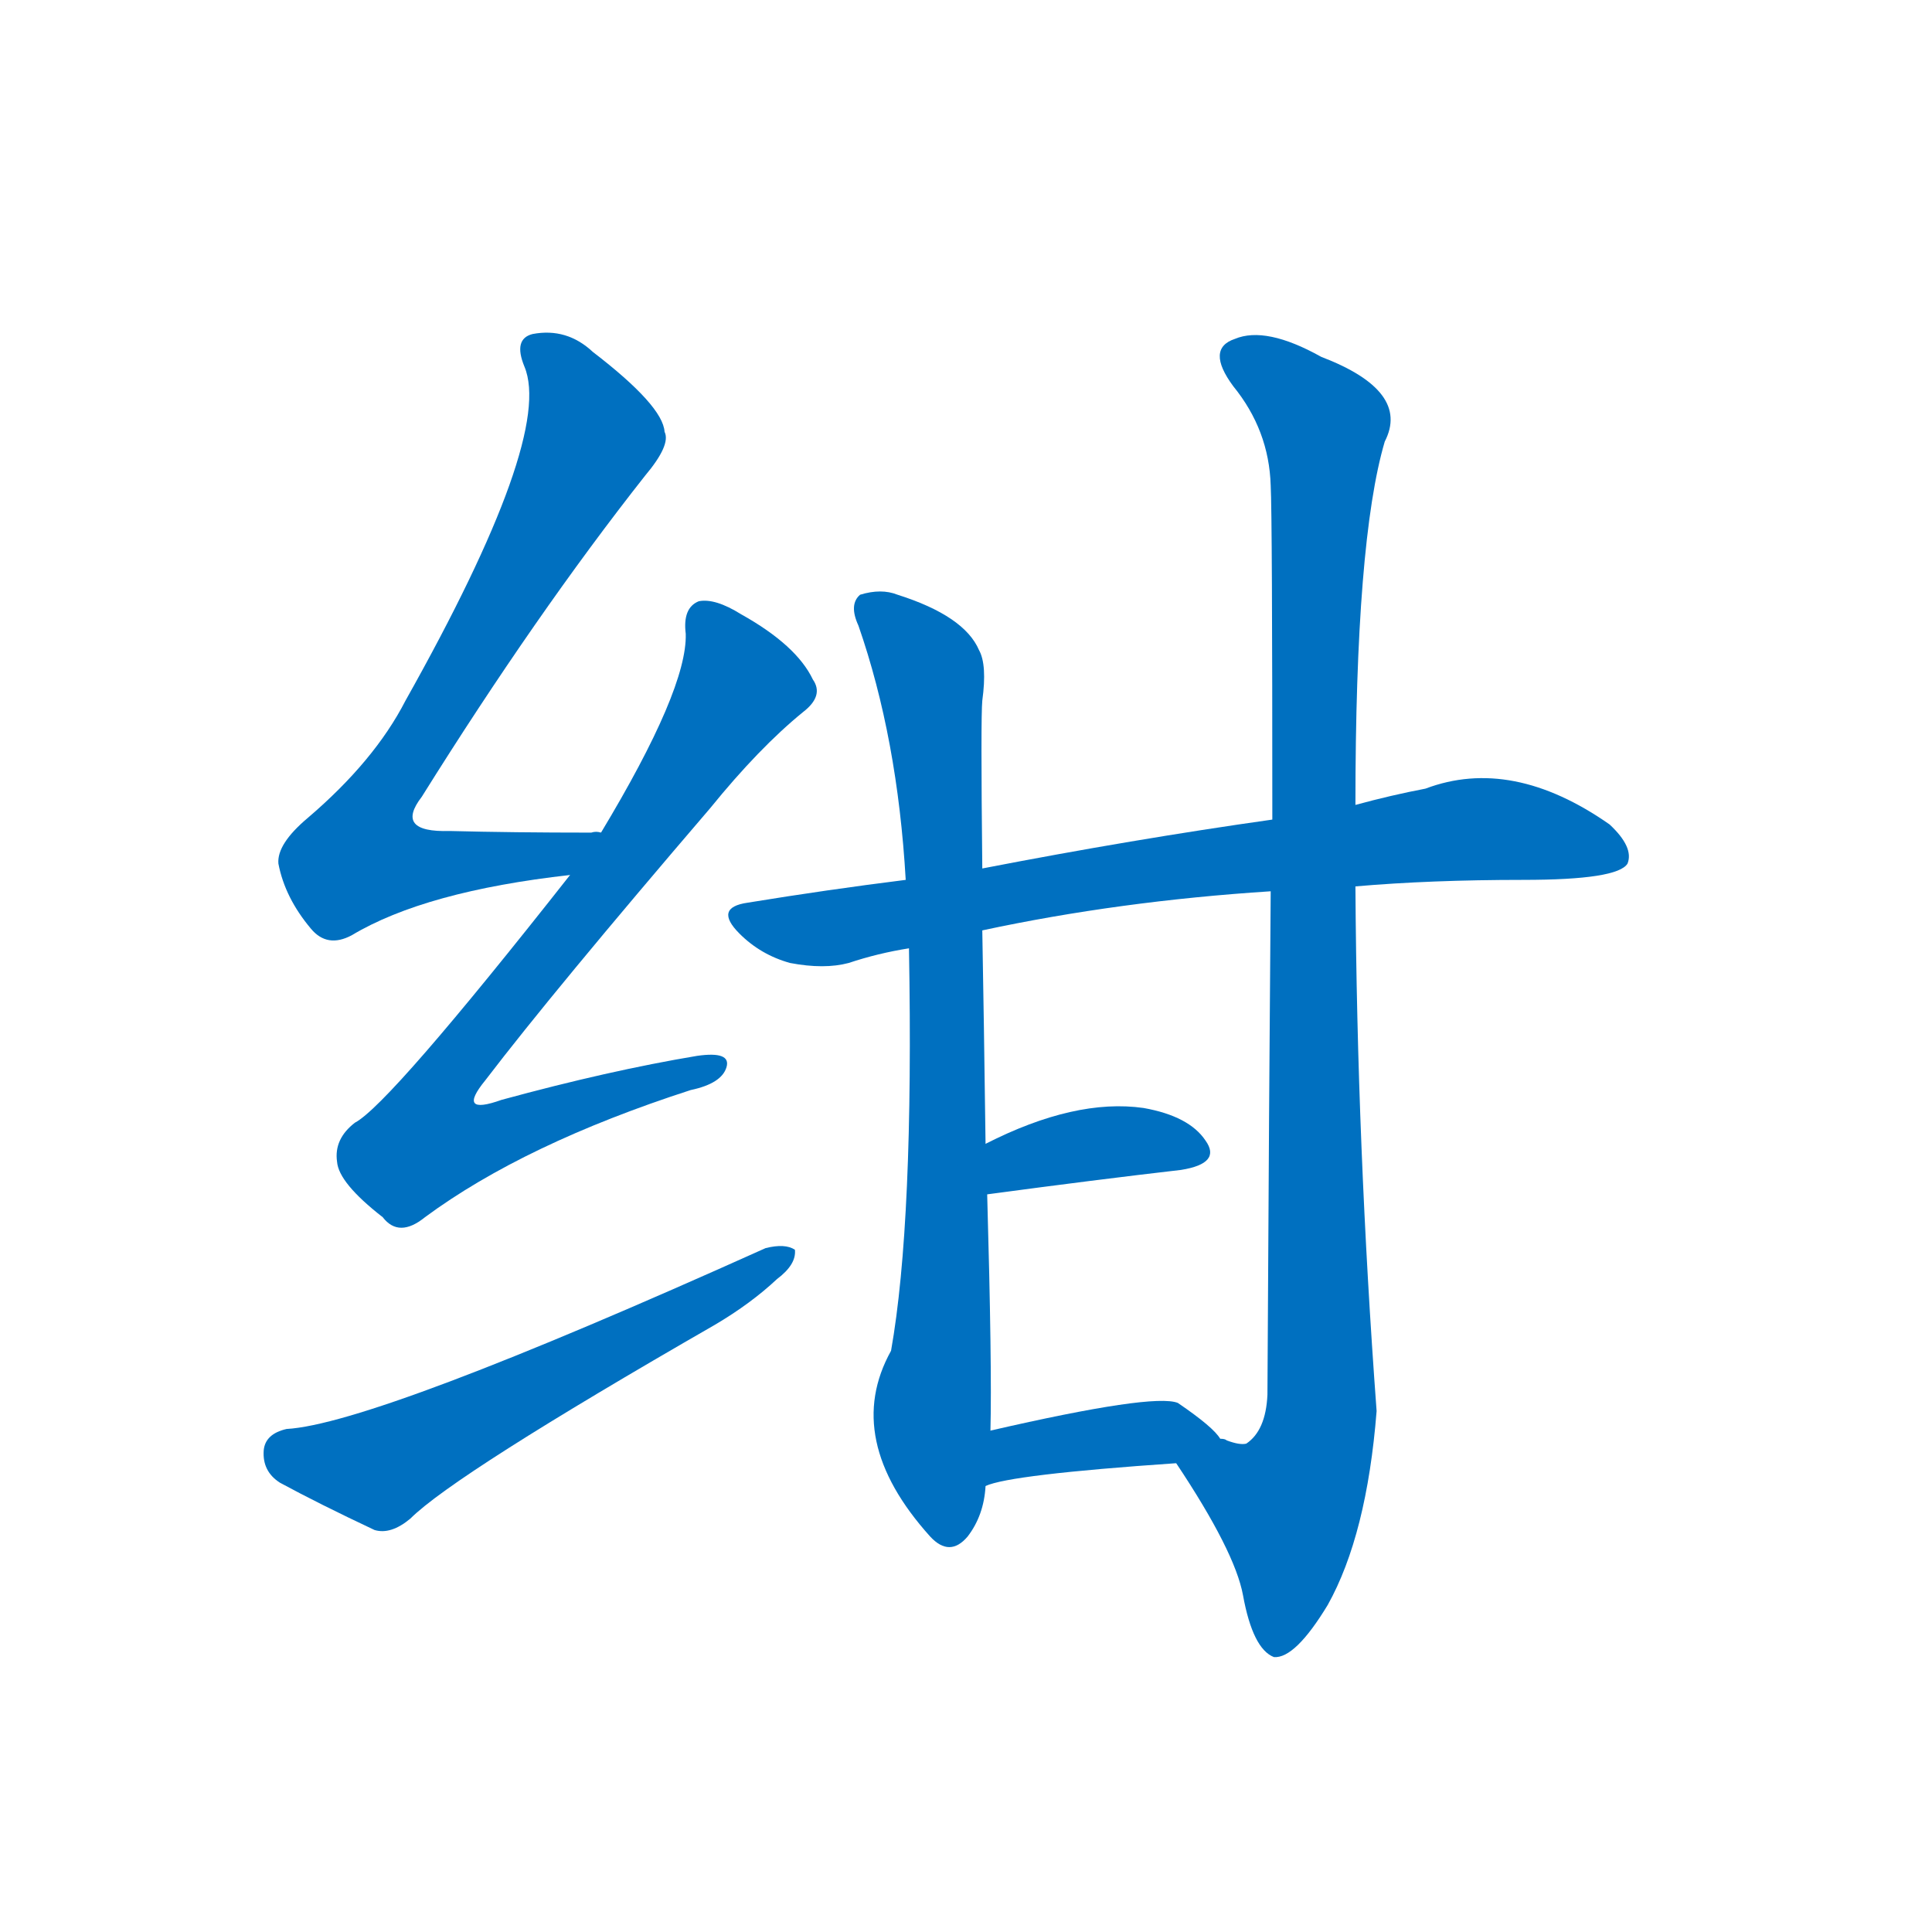 <svg width='83' height='83' >
                                <g transform="translate(3, 70) scale(0.07, -0.07)">
                                    <!-- 先将完整的字以灰色字体绘制完成，层级位于下面 -->
                                                                        <path d="M 326 489 Q 323 490 320 489 Q 272 489 233 490 Q 199 489 216 511 Q 286 623 353 708 Q 369 727 365 735 Q 364 751 321 784 Q 305 799 284 795 Q 272 792 279 775 Q 297 732 206 570 Q 187 533 146 498 Q 127 482 128 470 Q 132 449 148 430 Q 158 418 173 426 Q 218 453 307 463 C 337 467 356 489 326 489 Z" style="fill: #0070C0;"></path>
                                                                        <path d="M 307 463 Q 196 322 175 311 Q 162 301 164 287 Q 165 274 192 253 Q 202 240 218 253 Q 279 298 381 331 Q 400 335 403 345 Q 406 355 385 352 Q 331 343 265 325 Q 237 315 255 337 Q 297 392 393 504 Q 423 541 450 563 Q 463 573 456 583 Q 446 604 412 623 Q 396 633 386 631 Q 376 627 378 611 Q 379 577 326 489 L 307 463 Z" style="fill: #0070C0;"></path>
                                                                        <path d="M 133 123 Q 120 120 119 110 Q 118 97 129 90 Q 153 77 187 61 Q 197 58 209 68 Q 236 95 396 187 Q 418 200 434 215 Q 446 224 445 233 Q 439 237 427 234 Q 187 126 133 123 Z" style="fill: #0070C0;"></path>
                                                                        <path d="M 789 456 Q 835 460 892 460 Q 950 460 956 470 Q 960 480 945 494 Q 885 536 832 516 Q 811 512 789 506 L 738 497 Q 653 485 560 467 L 513 460 Q 465 454 416 446 Q 395 443 411 427 Q 424 414 442 409 Q 463 405 478 409 Q 496 415 515 418 L 560 429 Q 644 447 737 453 L 789 456 Z" style="fill: #0070C0;"></path>
                                                                        <path d="M 560 467 Q 559 560 560 570 Q 563 592 558 601 Q 549 622 508 635 Q 498 639 485 635 Q 478 629 484 616 Q 508 547 513 460 L 515 418 Q 518 250 504 171 Q 474 117 528 57 Q 540 44 551 57 Q 561 70 562 88 L 565 122 Q 566 161 563 267 L 562 298 Q 561 374 560 429 L 560 467 Z" style="fill: #0070C0;"></path>
                                                                        <path d="M 679 102 Q 715 48 720 21 Q 726 -12 739 -17 Q 752 -18 772 15 Q 796 58 802 134 Q 790 296 789 456 L 789 506 Q 789 668 807 729 Q 823 760 768 781 Q 734 800 715 792 Q 697 786 714 763 Q 736 736 737 702 Q 738 683 738 497 L 737 453 Q 736 330 735 144 Q 734 122 722 114 Q 718 113 710 116 Q 709 117 706 117 C 676 112 673 112 679 102 Z" style="fill: #0070C0;"></path>
                                                                        <path d="M 563 267 Q 630 276 682 282 Q 707 286 697 300 Q 687 315 659 320 Q 617 326 562 298 C 535 285 533 263 563 267 Z" style="fill: #0070C0;"></path>
                                                                        <path d="M 562 88 Q 577 95 679 102 C 709 104 716 105 706 117 Q 702 124 680 139 Q 665 145 565 122 C 536 115 534 78 562 88 Z" style="fill: #0070C0;"></path>
                                    
                                    
                                                                                                                                                                                                                                                                                                                                                                                                                                                                                                                                                                                                                                                                                                            </g>
                            </svg>